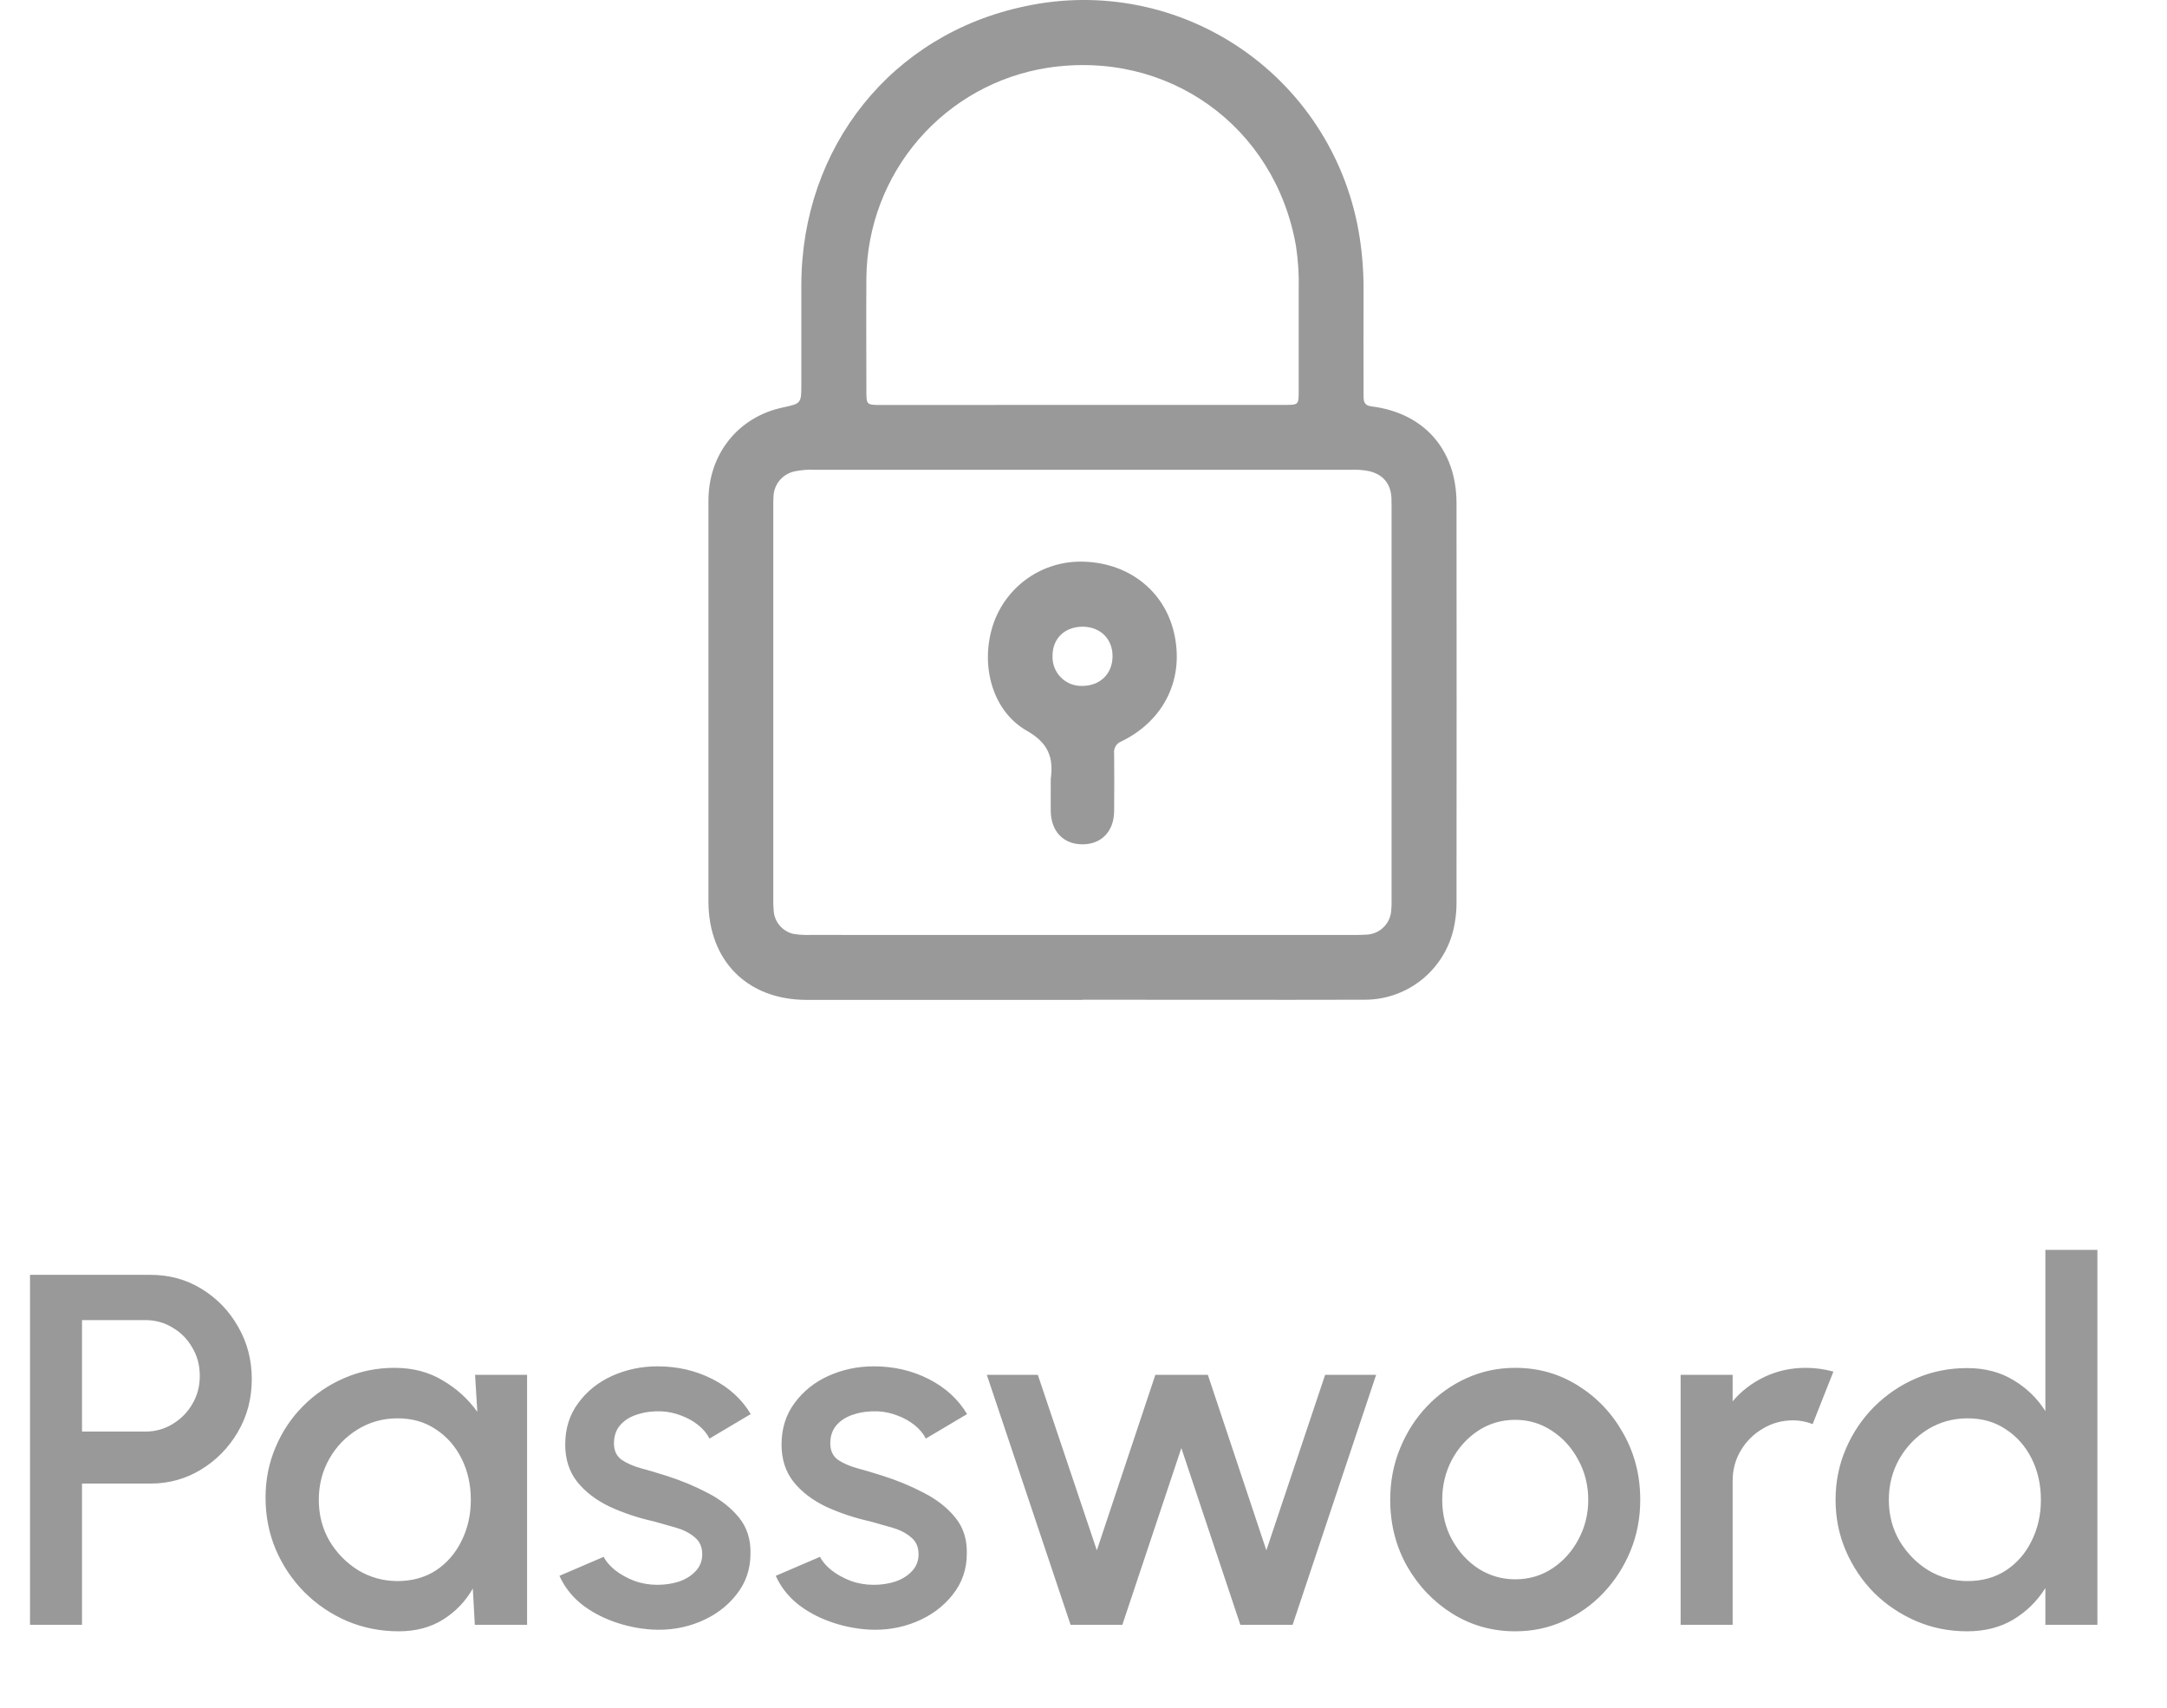 <svg width="52" height="41" viewBox="0 0 52 41" fill="none" xmlns="http://www.w3.org/2000/svg">
<path d="M0.72 39V30.6H3.612C4.064 30.6 4.472 30.712 4.836 30.936C5.204 31.16 5.496 31.462 5.712 31.842C5.932 32.222 6.042 32.642 6.042 33.102C6.042 33.57 5.93 33.994 5.706 34.374C5.486 34.75 5.192 35.05 4.824 35.274C4.456 35.498 4.052 35.61 3.612 35.61H1.968V39H0.72ZM1.968 34.362H3.486C3.726 34.362 3.944 34.302 4.14 34.182C4.34 34.062 4.498 33.902 4.614 33.702C4.734 33.502 4.794 33.276 4.794 33.024C4.794 32.772 4.734 32.546 4.614 32.346C4.498 32.142 4.34 31.982 4.14 31.866C3.944 31.746 3.726 31.686 3.486 31.686H1.968V34.362ZM11.4 33H12.648V39H11.394L11.346 38.13C11.17 38.438 10.932 38.686 10.632 38.874C10.332 39.062 9.978 39.156 9.57 39.156C9.13 39.156 8.716 39.074 8.328 38.91C7.94 38.742 7.598 38.51 7.302 38.214C7.01 37.918 6.782 37.578 6.618 37.194C6.454 36.806 6.372 36.39 6.372 35.946C6.372 35.518 6.452 35.116 6.612 34.74C6.772 34.36 6.994 34.028 7.278 33.744C7.562 33.46 7.89 33.238 8.262 33.078C8.638 32.914 9.04 32.832 9.468 32.832C9.904 32.832 10.288 32.932 10.62 33.132C10.956 33.328 11.234 33.58 11.454 33.888L11.4 33ZM9.54 37.95C9.892 37.95 10.2 37.864 10.464 37.692C10.728 37.516 10.932 37.28 11.076 36.984C11.224 36.688 11.298 36.36 11.298 36C11.298 35.636 11.224 35.306 11.076 35.01C10.928 34.714 10.722 34.48 10.458 34.308C10.198 34.132 9.892 34.044 9.54 34.044C9.192 34.044 8.874 34.132 8.586 34.308C8.298 34.484 8.07 34.72 7.902 35.016C7.734 35.312 7.65 35.64 7.65 36C7.65 36.364 7.736 36.694 7.908 36.99C8.084 37.282 8.314 37.516 8.598 37.692C8.886 37.864 9.2 37.95 9.54 37.95ZM15.645 39.114C15.329 39.094 15.021 39.03 14.721 38.922C14.421 38.814 14.157 38.668 13.929 38.484C13.705 38.296 13.537 38.076 13.425 37.824L14.487 37.368C14.539 37.476 14.629 37.582 14.757 37.686C14.889 37.79 15.043 37.876 15.219 37.944C15.395 38.008 15.579 38.04 15.771 38.04C15.959 38.04 16.133 38.014 16.293 37.962C16.457 37.906 16.591 37.822 16.695 37.71C16.799 37.598 16.851 37.464 16.851 37.308C16.851 37.132 16.791 36.996 16.671 36.9C16.555 36.8 16.409 36.724 16.233 36.672C16.057 36.62 15.881 36.57 15.705 36.522C15.313 36.434 14.953 36.314 14.625 36.162C14.301 36.006 14.043 35.808 13.851 35.568C13.659 35.324 13.563 35.026 13.563 34.674C13.563 34.29 13.667 33.958 13.875 33.678C14.083 33.394 14.355 33.176 14.691 33.024C15.031 32.872 15.393 32.796 15.777 32.796C16.257 32.796 16.697 32.898 17.097 33.102C17.497 33.306 17.803 33.586 18.015 33.942L17.025 34.53C16.965 34.41 16.875 34.302 16.755 34.206C16.635 34.11 16.499 34.034 16.347 33.978C16.195 33.918 16.037 33.884 15.873 33.876C15.669 33.868 15.479 33.892 15.303 33.948C15.131 34 14.993 34.084 14.889 34.2C14.785 34.316 14.733 34.464 14.733 34.644C14.733 34.82 14.795 34.952 14.919 35.04C15.043 35.124 15.199 35.192 15.387 35.244C15.579 35.296 15.775 35.354 15.975 35.418C16.331 35.53 16.665 35.668 16.977 35.832C17.289 35.992 17.541 36.19 17.733 36.426C17.925 36.662 18.017 36.95 18.009 37.29C18.009 37.666 17.895 37.996 17.667 38.28C17.443 38.564 17.151 38.78 16.791 38.928C16.431 39.076 16.049 39.138 15.645 39.114ZM20.836 39.114C20.52 39.094 20.212 39.03 19.912 38.922C19.612 38.814 19.348 38.668 19.12 38.484C18.896 38.296 18.728 38.076 18.616 37.824L19.678 37.368C19.73 37.476 19.82 37.582 19.948 37.686C20.08 37.79 20.234 37.876 20.41 37.944C20.586 38.008 20.77 38.04 20.962 38.04C21.15 38.04 21.324 38.014 21.484 37.962C21.648 37.906 21.782 37.822 21.886 37.71C21.99 37.598 22.042 37.464 22.042 37.308C22.042 37.132 21.982 36.996 21.862 36.9C21.746 36.8 21.6 36.724 21.424 36.672C21.248 36.62 21.072 36.57 20.896 36.522C20.504 36.434 20.144 36.314 19.816 36.162C19.492 36.006 19.234 35.808 19.042 35.568C18.85 35.324 18.754 35.026 18.754 34.674C18.754 34.29 18.858 33.958 19.066 33.678C19.274 33.394 19.546 33.176 19.882 33.024C20.222 32.872 20.584 32.796 20.968 32.796C21.448 32.796 21.888 32.898 22.288 33.102C22.688 33.306 22.994 33.586 23.206 33.942L22.216 34.53C22.156 34.41 22.066 34.302 21.946 34.206C21.826 34.11 21.69 34.034 21.538 33.978C21.386 33.918 21.228 33.884 21.064 33.876C20.86 33.868 20.67 33.892 20.494 33.948C20.322 34 20.184 34.084 20.08 34.2C19.976 34.316 19.924 34.464 19.924 34.644C19.924 34.82 19.986 34.952 20.11 35.04C20.234 35.124 20.39 35.192 20.578 35.244C20.77 35.296 20.966 35.354 21.166 35.418C21.522 35.53 21.856 35.668 22.168 35.832C22.48 35.992 22.732 36.19 22.924 36.426C23.116 36.662 23.208 36.95 23.2 37.29C23.2 37.666 23.086 37.996 22.858 38.28C22.634 38.564 22.342 38.78 21.982 38.928C21.622 39.076 21.24 39.138 20.836 39.114ZM26.932 39H25.69L23.68 33H24.904L26.32 37.212L27.724 33H28.984L30.388 37.212L31.798 33H33.022L31.018 39H29.764L28.348 34.758L26.932 39ZM36.36 39.156C35.808 39.156 35.304 39.014 34.848 38.73C34.396 38.446 34.034 38.066 33.762 37.59C33.494 37.11 33.36 36.58 33.36 36C33.36 35.56 33.438 35.15 33.594 34.77C33.75 34.386 33.964 34.05 34.236 33.762C34.512 33.47 34.832 33.242 35.196 33.078C35.56 32.914 35.948 32.832 36.36 32.832C36.912 32.832 37.414 32.974 37.866 33.258C38.322 33.542 38.684 33.924 38.952 34.404C39.224 34.884 39.36 35.416 39.36 36C39.36 36.436 39.282 36.844 39.126 37.224C38.97 37.604 38.754 37.94 38.478 38.232C38.206 38.52 37.888 38.746 37.524 38.91C37.164 39.074 36.776 39.156 36.36 39.156ZM36.36 37.908C36.692 37.908 36.99 37.82 37.254 37.644C37.518 37.468 37.726 37.236 37.878 36.948C38.034 36.656 38.112 36.34 38.112 36C38.112 35.652 38.032 35.332 37.872 35.04C37.716 34.748 37.506 34.516 37.242 34.344C36.978 34.168 36.684 34.08 36.36 34.08C36.032 34.08 35.734 34.168 35.466 34.344C35.202 34.52 34.992 34.754 34.836 35.046C34.684 35.338 34.608 35.656 34.608 36C34.608 36.356 34.688 36.678 34.848 36.966C35.008 37.254 35.22 37.484 35.484 37.656C35.752 37.824 36.044 37.908 36.36 37.908ZM40.329 39V33H41.577V33.636C41.785 33.388 42.041 33.192 42.345 33.048C42.649 32.904 42.977 32.832 43.329 32.832C43.553 32.832 43.775 32.862 43.995 32.922L43.497 34.182C43.341 34.122 43.185 34.092 43.029 34.092C42.765 34.092 42.523 34.158 42.303 34.29C42.083 34.418 41.907 34.592 41.775 34.812C41.643 35.032 41.577 35.276 41.577 35.544V39H40.329ZM49.081 30H50.33V39H49.081V38.118C48.886 38.43 48.63 38.682 48.313 38.874C47.998 39.062 47.627 39.156 47.203 39.156C46.767 39.156 46.359 39.074 45.98 38.91C45.599 38.746 45.264 38.52 44.971 38.232C44.684 37.94 44.458 37.604 44.294 37.224C44.13 36.844 44.047 36.436 44.047 36C44.047 35.564 44.13 35.156 44.294 34.776C44.458 34.392 44.684 34.056 44.971 33.768C45.264 33.476 45.599 33.248 45.98 33.084C46.359 32.92 46.767 32.838 47.203 32.838C47.627 32.838 47.998 32.934 48.313 33.126C48.63 33.314 48.886 33.562 49.081 33.87V30ZM47.215 37.95C47.568 37.95 47.876 37.864 48.139 37.692C48.404 37.516 48.608 37.28 48.752 36.984C48.9 36.688 48.974 36.36 48.974 36C48.974 35.636 48.9 35.306 48.752 35.01C48.603 34.714 48.398 34.48 48.133 34.308C47.873 34.132 47.568 34.044 47.215 34.044C46.867 34.044 46.55 34.132 46.261 34.308C45.977 34.484 45.749 34.72 45.578 35.016C45.41 35.312 45.325 35.64 45.325 36C45.325 36.364 45.411 36.694 45.584 36.99C45.76 37.282 45.989 37.516 46.273 37.692C46.562 37.864 46.876 37.95 47.215 37.95Z" fill="#999999"/>
<path d="M25.97 24C23.765 24 21.561 24 19.359 24C17.935 24 17.001 23.064 17 21.635C17 18.429 17 15.224 17 12.018C17 10.896 17.716 10.009 18.779 9.782C19.229 9.685 19.229 9.685 19.229 9.217C19.229 8.42 19.229 7.624 19.229 6.832C19.238 3.534 21.392 0.817 24.606 0.149C25.498 -0.043 26.421 -0.05 27.316 0.129C28.212 0.308 29.061 0.669 29.812 1.189C30.564 1.71 31.201 2.379 31.685 3.156C32.169 3.933 32.49 4.801 32.628 5.707C32.692 6.124 32.723 6.546 32.72 6.968C32.716 7.805 32.72 8.642 32.72 9.478C32.72 9.616 32.72 9.731 32.913 9.755C34.175 9.912 34.95 10.797 34.951 12.079C34.954 15.276 34.954 18.474 34.951 21.671C34.951 21.836 34.937 22.002 34.907 22.165C34.822 22.677 34.558 23.141 34.164 23.477C33.769 23.812 33.269 23.996 32.752 23.996C30.49 24.002 28.229 23.996 25.968 23.996L25.97 24ZM25.963 22.442C28.124 22.442 30.285 22.442 32.446 22.442C32.561 22.442 32.677 22.442 32.792 22.434C32.942 22.428 33.085 22.367 33.194 22.263C33.303 22.159 33.37 22.019 33.383 21.869C33.392 21.77 33.396 21.67 33.393 21.571C33.393 18.432 33.393 15.293 33.393 12.155C33.393 12.088 33.393 12.022 33.39 11.956C33.373 11.606 33.187 11.388 32.851 11.308C32.706 11.28 32.557 11.269 32.409 11.276H19.54C19.384 11.269 19.227 11.281 19.073 11.313C18.935 11.341 18.809 11.414 18.716 11.521C18.624 11.628 18.569 11.763 18.561 11.905C18.555 11.987 18.556 12.07 18.556 12.153C18.556 15.292 18.556 18.431 18.556 21.569C18.553 21.668 18.557 21.768 18.566 21.867C18.576 21.996 18.627 22.119 18.711 22.217C18.795 22.316 18.909 22.385 19.034 22.415C19.173 22.438 19.313 22.446 19.453 22.441C21.623 22.443 23.793 22.443 25.963 22.442ZM25.975 9.719H30.824C31.163 9.719 31.164 9.719 31.164 9.371C31.164 8.569 31.164 7.766 31.164 6.962C31.174 6.607 31.151 6.251 31.098 5.9C30.593 3.029 28.027 1.186 25.14 1.627C23.938 1.814 22.842 2.423 22.045 3.345C21.249 4.267 20.804 5.443 20.79 6.663C20.783 7.565 20.79 8.468 20.79 9.37C20.79 9.719 20.79 9.72 21.152 9.721L25.975 9.719Z" fill="#999999"/>
<path d="M25.214 18.798C25.212 18.765 25.212 18.732 25.214 18.7C25.285 18.182 25.158 17.836 24.64 17.54C23.816 17.071 23.525 15.988 23.816 15.04C23.954 14.594 24.229 14.203 24.602 13.923C24.974 13.643 25.426 13.489 25.891 13.481C27.016 13.467 27.918 14.135 28.167 15.167C28.432 16.271 27.951 17.288 26.907 17.797C26.85 17.818 26.802 17.859 26.771 17.911C26.739 17.964 26.727 18.025 26.735 18.086C26.739 18.551 26.74 19.015 26.735 19.476C26.729 19.959 26.426 20.268 25.971 20.266C25.515 20.264 25.222 19.954 25.214 19.469C25.211 19.245 25.215 19.022 25.214 18.798ZM25.985 15.042C25.552 15.042 25.257 15.322 25.257 15.739C25.253 15.835 25.268 15.93 25.302 16.02C25.336 16.109 25.388 16.19 25.455 16.258C25.522 16.326 25.602 16.38 25.691 16.415C25.779 16.45 25.874 16.467 25.969 16.464C26.393 16.464 26.693 16.178 26.697 15.759C26.701 15.34 26.411 15.048 25.985 15.042Z" fill="#999999"/>
</svg>
